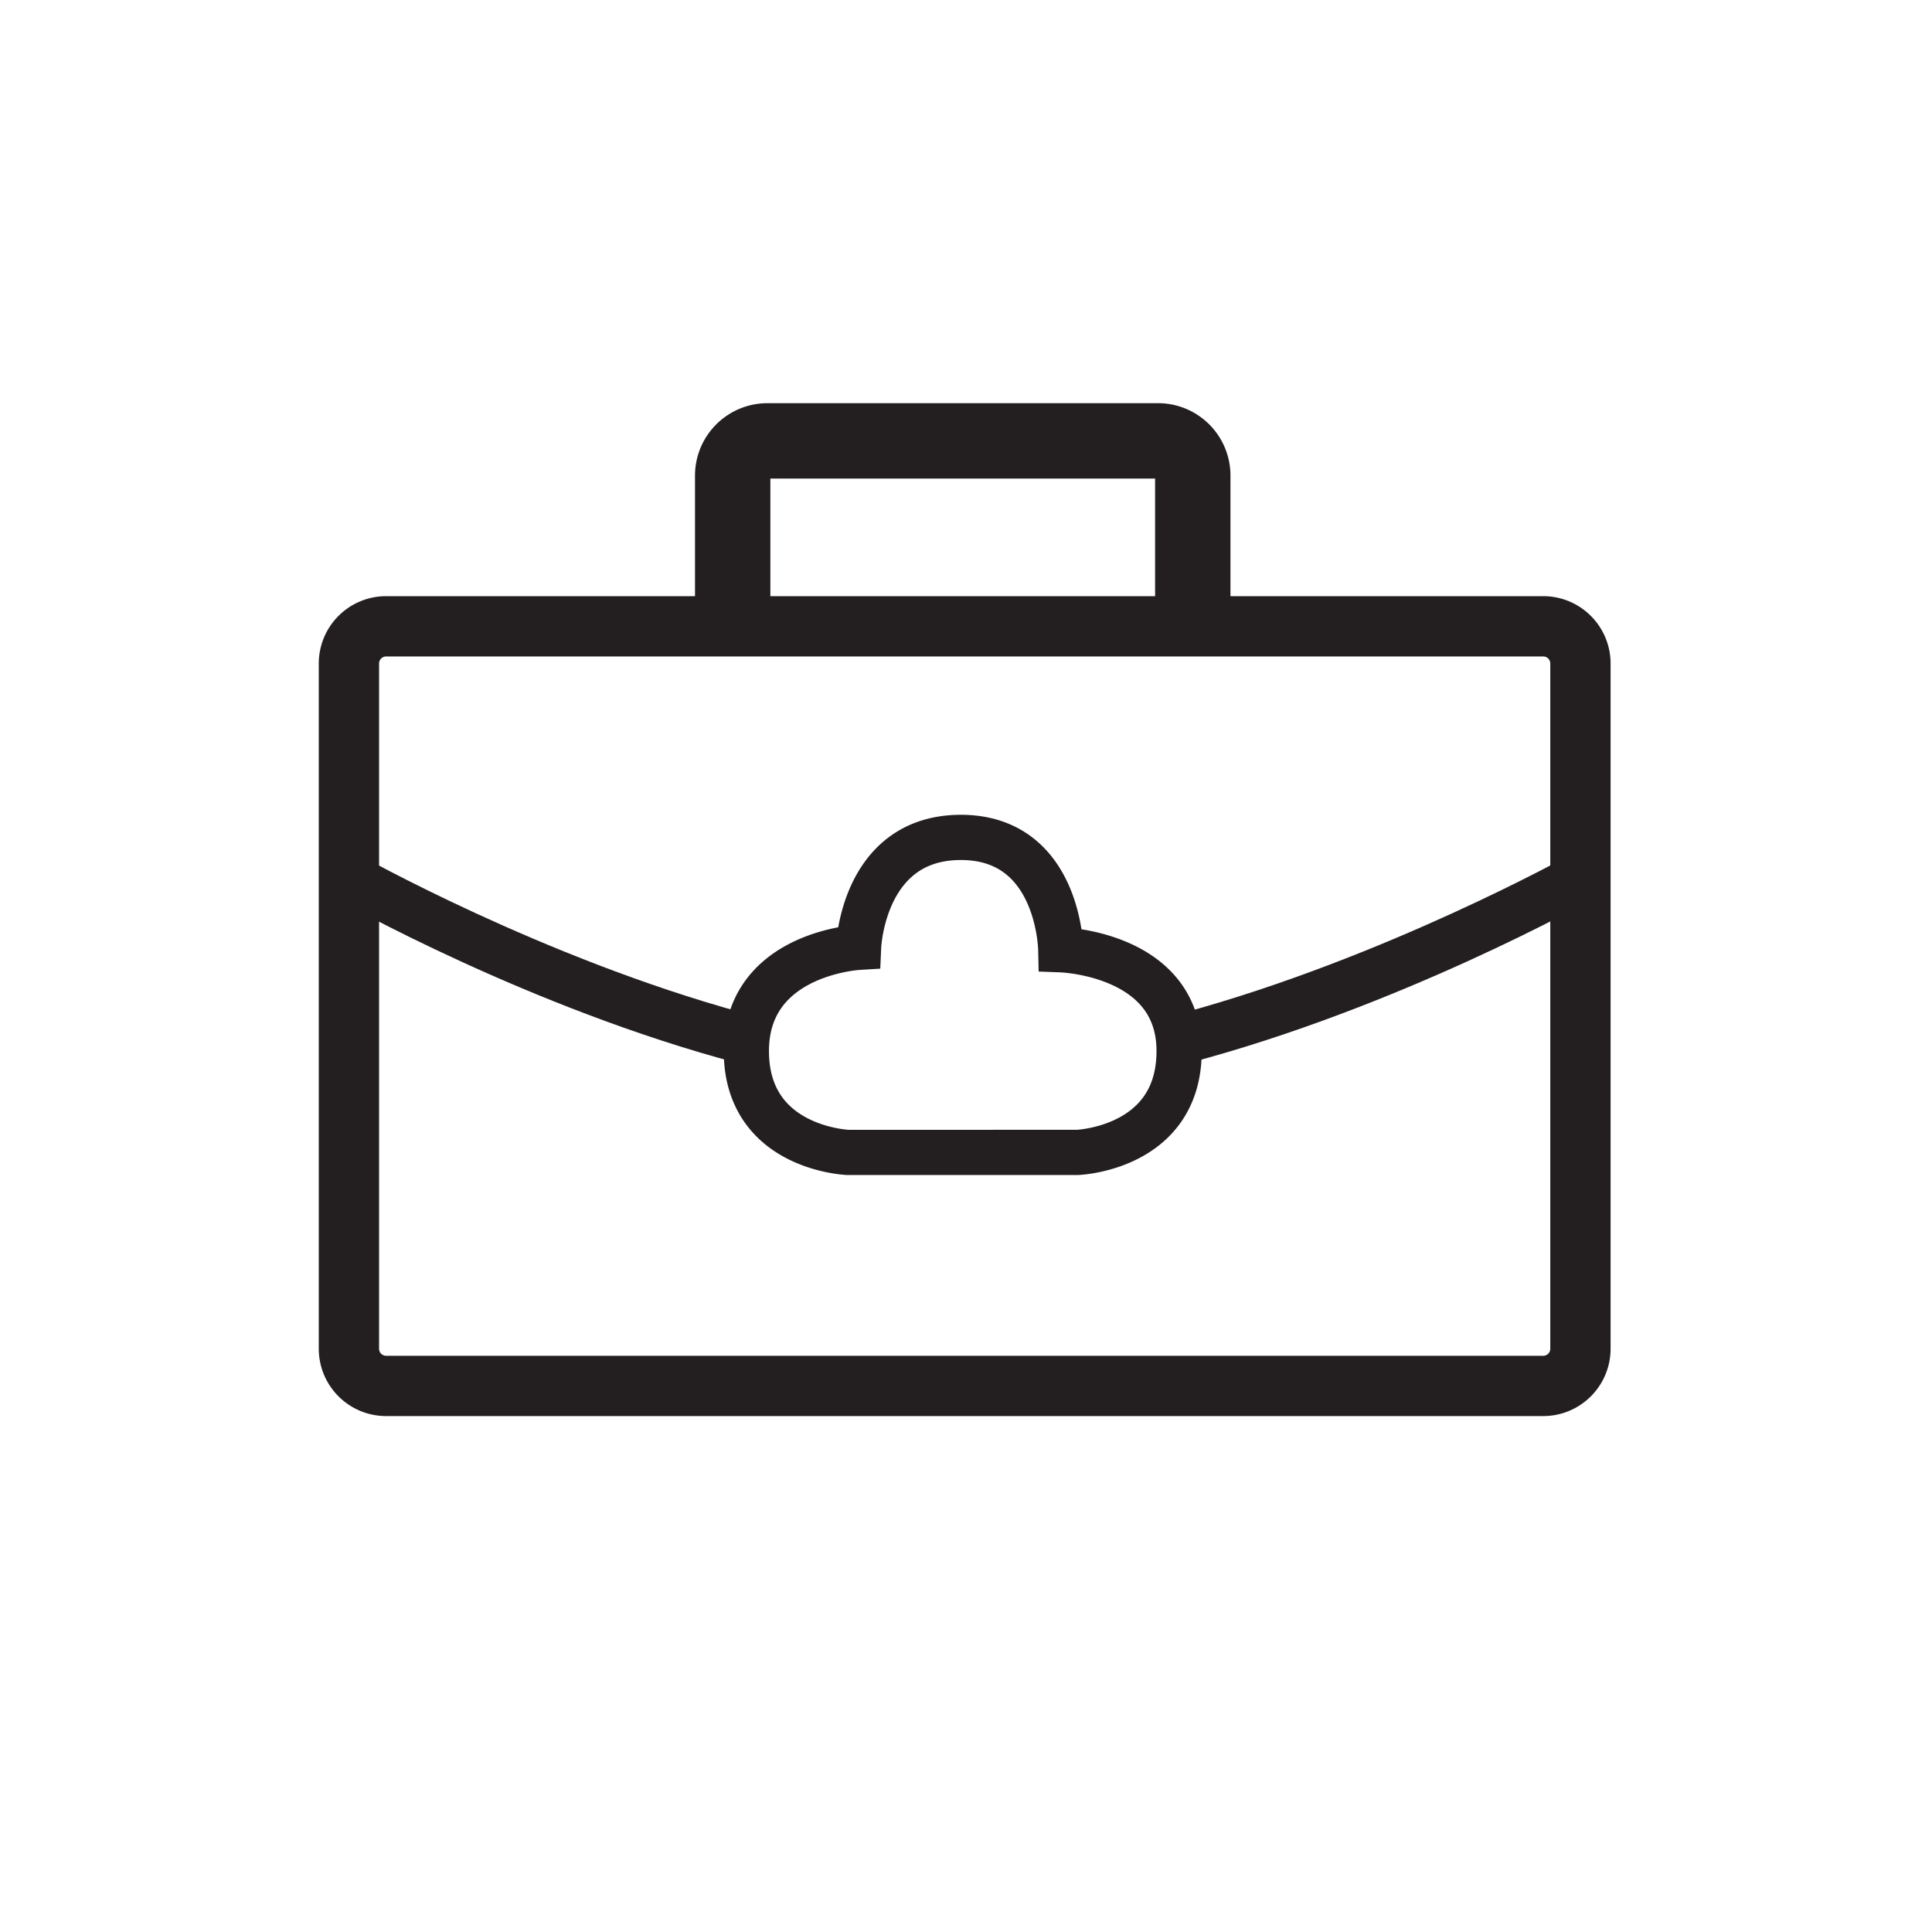 <?xml version="1.0" standalone="no"?>
<!DOCTYPE svg PUBLIC "-//W3C//DTD SVG 1.1//EN" "http://www.w3.org/Graphics/SVG/1.1/DTD/svg11.dtd">
<svg width="100%" height="100%" viewBox="0 0 534 534" version="1.1" xmlns="http://www.w3.org/2000/svg" xmlns:xlink="http://www.w3.org/1999/xlink" xml:space="preserve" style="fill-rule:evenodd;clip-rule:evenodd;stroke-linejoin:round;stroke-miterlimit:1.414;">
    <g id="Layer 1" transform="matrix(3.429,0,0,3.429,47.177,44.672)">
        <path d="M79.66,19.472L79.735,19.473L79.809,19.475L79.884,19.479L79.958,19.483L80.032,19.488L80.105,19.494L80.179,19.501L80.252,19.509L80.325,19.518L80.398,19.528L80.471,19.538L80.543,19.55L80.616,19.562L80.687,19.576L80.759,19.59L80.83,19.605L80.901,19.621L80.972,19.638L81.042,19.655L81.112,19.674L81.182,19.693L81.252,19.713L81.321,19.734L81.389,19.756L81.458,19.779L81.526,19.802L81.593,19.826L81.66,19.851L81.727,19.877L81.793,19.904L81.859,19.931L81.925,19.959L81.99,19.988L82.054,20.018L82.118,20.048L82.182,20.08L82.246,20.112L82.308,20.144L82.371,20.178L82.433,20.212L82.494,20.247L82.555,20.282L82.615,20.318L82.675,20.355L82.735,20.393L82.794,20.431L82.852,20.47L82.91,20.51L82.967,20.55L83.024,20.591L83.081,20.633L83.136,20.675L83.192,20.718L83.247,20.761L83.301,20.806L83.354,20.85L83.407,20.896L83.46,20.942L83.512,20.989L83.563,21.036L83.614,21.084L83.664,21.132L83.714,21.181L83.763,21.231L83.812,21.281L83.859,21.332L83.907,21.384L83.953,21.435L83.999,21.488L84.045,21.541L84.09,21.595L84.134,21.649L84.177,21.704L84.22,21.759L84.263,21.815L84.304,21.871L84.345,21.928L84.386,21.985L84.425,22.043L84.464,22.102L84.502,22.161L84.54,22.22L84.577,22.28L84.613,22.341L84.649,22.402L84.683,22.463L84.718,22.525L84.751,22.587L84.784,22.65L84.816,22.713L84.847,22.777L84.877,22.841L84.907,22.906L84.936,22.971L84.964,23.036L84.991,23.102L85.018,23.168L85.044,23.235L85.069,23.302L85.093,23.37L85.117,23.438L85.139,23.506L85.161,23.575L85.182,23.644L85.202,23.713L85.222,23.783L85.24,23.853L85.258,23.923L85.275,23.994L85.29,24.065L85.305,24.136L85.32,24.208L85.333,24.28L85.345,24.352L85.357,24.425L85.368,24.497L85.377,24.57L85.386,24.643L85.394,24.716L85.401,24.79L85.407,24.864L85.412,24.938L85.417,25.012L85.42,25.086L85.422,25.16L85.424,25.235L85.424,25.3L85.424,35.744L79.349,35.744L79.349,25.546L48.338,25.546L48.338,35.744L42.263,35.744L42.263,25.3L42.264,25.235L42.265,25.16L42.267,25.086L42.271,25.012L42.275,24.938L42.28,24.864L42.286,24.79L42.293,24.716L42.301,24.643L42.31,24.57L42.32,24.497L42.33,24.424L42.342,24.352L42.354,24.28L42.368,24.208L42.382,24.136L42.397,24.065L42.413,23.994L42.43,23.923L42.447,23.853L42.466,23.783L42.485,23.713L42.505,23.644L42.526,23.575L42.548,23.506L42.571,23.438L42.594,23.37L42.618,23.302L42.643,23.235L42.669,23.168L42.696,23.102L42.723,23.036L42.751,22.971L42.78,22.905L42.81,22.841L42.84,22.777L42.872,22.713L42.904,22.65L42.936,22.587L42.97,22.524L43.004,22.463L43.039,22.401L43.074,22.34L43.11,22.28L43.147,22.22L43.185,22.16L43.223,22.101L43.262,22.043L43.302,21.985L43.342,21.928L43.383,21.871L43.425,21.814L43.467,21.759L43.51,21.703L43.554,21.649L43.598,21.594L43.643,21.541L43.688,21.488L43.734,21.435L43.781,21.383L43.828,21.332L43.876,21.281L43.924,21.231L43.974,21.181L44.023,21.132L44.074,21.083L44.124,21.036L44.176,20.988L44.228,20.942L44.28,20.896L44.333,20.85L44.387,20.805L44.441,20.761L44.496,20.718L44.551,20.675L44.607,20.632L44.664,20.591L44.72,20.55L44.778,20.51L44.836,20.47L44.894,20.431L44.953,20.393L45.013,20.355L45.073,20.318L45.133,20.282L45.194,20.246L45.255,20.212L45.317,20.177L45.38,20.144L45.442,20.111L45.506,20.08L45.57,20.048L45.634,20.018L45.698,19.988L45.763,19.959L45.829,19.931L45.895,19.904L45.961,19.877L46.028,19.851L46.095,19.826L46.162,19.802L46.231,19.779L46.299,19.756L46.368,19.734L46.437,19.713L46.506,19.693L46.576,19.674L46.646,19.655L46.716,19.638L46.787,19.621L46.858,19.605L46.929,19.59L47.001,19.576L47.073,19.562L47.145,19.55L47.217,19.538L47.29,19.528L47.363,19.518L47.436,19.509L47.509,19.501L47.583,19.494L47.657,19.488L47.731,19.483L47.805,19.479L47.879,19.475L47.953,19.473L48.028,19.472L48.093,19.471L79.595,19.471L79.66,19.472Z" style="fill:rgb(35,31,32);"/>
        <path d="M63.804,52.65L63.913,52.651L64.021,52.654L64.128,52.657L64.234,52.661L64.34,52.667L64.446,52.673L64.551,52.68L64.655,52.688L64.759,52.697L64.861,52.708L64.964,52.719L65.066,52.73L65.167,52.743L65.268,52.757L65.368,52.772L65.467,52.787L65.566,52.804L65.664,52.821L65.762,52.84L65.858,52.859L65.955,52.879L66.051,52.9L66.146,52.922L66.24,52.944L66.334,52.968L66.427,52.992L66.52,53.018L66.611,53.044L66.703,53.071L66.793,53.099L66.883,53.128L66.973,53.157L67.061,53.187L67.149,53.218L67.236,53.25L67.323,53.283L67.409,53.317L67.494,53.351L67.579,53.386L67.663,53.422L67.746,53.458L67.829,53.496L67.91,53.534L67.992,53.572L68.072,53.612L68.152,53.652L68.231,53.693L68.309,53.734L68.387,53.776L68.464,53.819L68.54,53.863L68.616,53.907L68.69,53.952L68.765,53.997L68.838,54.043L68.911,54.089L68.982,54.137L69.054,54.184L69.124,54.233L69.194,54.282L69.263,54.331L69.331,54.381L69.399,54.431L69.466,54.482L69.532,54.534L69.597,54.585L69.662,54.638L69.726,54.691L69.79,54.744L69.852,54.798L69.914,54.852L69.975,54.906L70.036,54.961L70.096,55.017L70.155,55.072L70.213,55.128L70.271,55.185L70.328,55.242L70.384,55.299L70.44,55.356L70.495,55.414L70.549,55.472L70.602,55.53L70.655,55.589L70.708,55.648L70.759,55.707L70.81,55.767L70.86,55.826L70.91,55.886L70.959,55.946L71.007,56.007L71.055,56.067L71.102,56.128L71.148,56.189L71.194,56.25L71.239,56.312L71.284,56.373L71.328,56.435L71.371,56.496L71.414,56.558L71.456,56.62L71.498,56.682L71.539,56.745L71.579,56.807L71.619,56.87L71.658,56.932L71.697,56.995L71.735,57.057L71.772,57.12L71.809,57.183L71.846,57.246L71.882,57.308L71.917,57.371L71.952,57.434L71.986,57.497L72.02,57.56L72.053,57.623L72.086,57.686L72.119,57.749L72.15,57.812L72.182,57.875L72.212,57.937L72.243,58L72.273,58.063L72.302,58.126L72.331,58.188L72.359,58.251L72.387,58.313L72.415,58.376L72.442,58.438L72.468,58.5L72.494,58.562L72.52,58.624L72.545,58.686L72.57,58.748L72.595,58.81L72.619,58.871L72.642,58.933L72.665,58.994L72.688,59.055L72.711,59.116L72.733,59.177L72.754,59.237L72.775,59.298L72.796,59.358L72.817,59.418L72.837,59.478L72.856,59.537L72.876,59.597L72.894,59.656L72.913,59.715L72.931,59.774L72.949,59.832L72.967,59.891L72.984,59.949L73.001,60.007L73.018,60.066L73.049,60.178L73.08,60.292L73.109,60.404L73.137,60.515L73.164,60.624L73.19,60.733L73.215,60.84L73.239,60.946L73.261,61.05L73.282,61.153L73.303,61.254L73.322,61.354L73.34,61.452L73.358,61.548L73.374,61.643L73.39,61.736L73.405,61.827L73.412,61.876L73.443,61.881L73.536,61.896L73.631,61.912L73.728,61.929L73.826,61.947L73.927,61.966L74.029,61.986L74.132,62.007L74.238,62.028L74.345,62.051L74.453,62.075L74.563,62.1L74.674,62.126L74.787,62.153L74.901,62.182L75.016,62.211L75.133,62.242L75.251,62.274L75.368,62.307L75.429,62.325L75.489,62.342L75.55,62.36L75.61,62.378L75.671,62.397L75.732,62.416L75.793,62.435L75.855,62.455L75.917,62.475L75.979,62.495L76.041,62.516L76.103,62.537L76.166,62.558L76.229,62.58L76.291,62.602L76.355,62.625L76.418,62.648L76.481,62.671L76.545,62.695L76.609,62.719L76.672,62.744L76.736,62.769L76.8,62.794L76.865,62.82L76.929,62.846L76.994,62.873L77.058,62.9L77.123,62.928L77.188,62.956L77.253,62.984L77.317,63.013L77.382,63.042L77.448,63.072L77.513,63.103L77.578,63.133L77.643,63.165L77.708,63.196L77.774,63.229L77.839,63.261L77.904,63.294L77.969,63.328L78.035,63.362L78.1,63.397L78.165,63.432L78.231,63.468L78.296,63.504L78.361,63.541L78.426,63.579L78.491,63.616L78.556,63.655L78.621,63.694L78.686,63.733L78.751,63.773L78.816,63.814L78.88,63.855L78.945,63.897L79.009,63.94L79.074,63.983L79.138,64.026L79.202,64.07L79.266,64.115L79.329,64.16L79.393,64.206L79.456,64.253L79.519,64.3L79.582,64.348L79.645,64.396L79.708,64.445L79.77,64.495L79.832,64.546L79.894,64.596L79.955,64.648L80.017,64.701L80.078,64.754L80.139,64.807L80.199,64.862L80.259,64.916L80.319,64.972L80.379,65.029L80.438,65.086L80.497,65.143L80.555,65.202L80.614,65.261L80.671,65.321L80.729,65.381L80.786,65.443L80.842,65.505L80.898,65.567L80.954,65.631L81.009,65.695L81.064,65.76L81.118,65.825L81.172,65.891L81.226,65.958L81.278,66.026L81.331,66.094L81.382,66.164L81.434,66.234L81.484,66.304L81.534,66.375L81.584,66.448L81.633,66.52L81.681,66.594L81.729,66.668L81.776,66.743L81.822,66.819L81.868,66.895L81.913,66.973L81.958,67.051L82.002,67.129L82.045,67.209L82.087,67.289L82.129,67.369L82.169,67.451L82.21,67.533L82.249,67.616L82.288,67.7L82.325,67.784L82.362,67.869L82.399,67.955L82.434,68.041L82.469,68.128L82.503,68.216L82.536,68.304L82.568,68.393L82.599,68.483L82.629,68.574L82.659,68.665L82.688,68.757L82.715,68.849L82.742,68.942L82.768,69.036L82.793,69.13L82.817,69.225L82.841,69.321L82.863,69.417L82.884,69.514L82.905,69.612L82.924,69.71L82.943,69.808L82.96,69.908L82.977,70.008L82.992,70.108L83.007,70.21L83.021,70.311L83.033,70.414L83.045,70.517L83.056,70.62L83.065,70.724L83.074,70.829L83.082,70.934L83.088,71.04L83.094,71.147L83.099,71.254L83.102,71.361L83.105,71.47L83.106,71.578L83.107,71.687L83.107,71.795L83.105,71.901L83.103,72.007L83.1,72.112L83.096,72.217L83.091,72.321L83.086,72.424L83.079,72.527L83.072,72.629L83.064,72.731L83.055,72.832L83.045,72.932L83.034,73.032L83.023,73.132L83.011,73.23L82.998,73.328L82.984,73.426L82.969,73.523L82.953,73.619L82.937,73.715L82.92,73.81L82.902,73.905L82.883,73.999L82.864,74.092L82.843,74.185L82.822,74.277L82.8,74.369L82.778,74.46L82.755,74.55L82.73,74.64L82.706,74.729L82.68,74.818L82.654,74.906L82.627,74.993L82.599,75.08L82.57,75.166L82.541,75.251L82.511,75.336L82.48,75.42L82.449,75.504L82.417,75.587L82.384,75.669L82.351,75.75L82.317,75.831L82.282,75.912L82.247,75.992L82.211,76.071L82.175,76.149L82.137,76.227L82.099,76.304L82.061,76.38L82.022,76.456L81.982,76.531L81.942,76.606L81.901,76.68L81.86,76.753L81.818,76.825L81.776,76.897L81.733,76.968L81.689,77.039L81.645,77.109L81.601,77.178L81.556,77.246L81.51,77.314L81.464,77.381L81.418,77.448L81.371,77.514L81.324,77.579L81.276,77.643L81.228,77.707L81.179,77.77L81.13,77.833L81.08,77.895L81.031,77.956L80.98,78.016L80.93,78.076L80.879,78.135L80.828,78.194L80.776,78.252L80.724,78.309L80.672,78.366L80.619,78.422L80.566,78.477L80.513,78.531L80.46,78.585L80.406,78.639L80.352,78.692L80.297,78.744L80.243,78.795L80.188,78.846L80.133,78.896L80.078,78.946L80.023,78.995L79.967,79.043L79.911,79.091L79.855,79.138L79.799,79.185L79.743,79.231L79.686,79.276L79.63,79.321L79.573,79.365L79.516,79.409L79.459,79.452L79.402,79.494L79.344,79.536L79.287,79.577L79.229,79.618L79.172,79.659L79.114,79.698L79.057,79.737L78.999,79.776L78.941,79.814L78.883,79.851L78.825,79.888L78.767,79.925L78.709,79.961L78.651,79.996L78.593,80.031L78.535,80.065L78.477,80.099L78.419,80.133L78.361,80.165L78.303,80.198L78.245,80.23L78.188,80.261L78.13,80.292L78.072,80.323L78.014,80.353L77.957,80.382L77.899,80.411L77.841,80.44L77.784,80.468L77.726,80.496L77.669,80.523L77.612,80.55L77.555,80.576L77.498,80.602L77.441,80.628L77.385,80.653L77.328,80.677L77.272,80.702L77.215,80.725L77.159,80.749L77.103,80.772L77.047,80.795L76.992,80.817L76.936,80.839L76.881,80.86L76.825,80.881L76.77,80.902L76.716,80.923L76.661,80.943L76.607,80.962L76.553,80.982L76.499,81L76.443,81.02L76.338,81.055L76.233,81.09L76.128,81.123L76.024,81.155L75.921,81.186L75.82,81.216L75.72,81.244L75.62,81.271L75.523,81.297L75.426,81.322L75.331,81.346L75.237,81.369L75.145,81.39L75.054,81.411L74.965,81.431L74.877,81.449L74.791,81.467L74.706,81.484L74.623,81.5L74.542,81.515L74.463,81.529L74.386,81.542L74.31,81.555L74.236,81.567L74.165,81.578L74.095,81.588L74.027,81.598L73.962,81.607L73.898,81.615L73.837,81.623L73.778,81.63L73.721,81.637L73.667,81.643L73.613,81.649L73.518,81.658L73.431,81.666L73.355,81.672L73.289,81.677L73.234,81.68L73.189,81.683L73.115,81.686L54.573,81.687L54.5,81.684L54.455,81.681L54.4,81.678L54.334,81.673L54.257,81.667L54.17,81.659L54.076,81.65L54.022,81.644L53.967,81.638L53.91,81.632L53.851,81.624L53.79,81.617L53.727,81.608L53.661,81.599L53.593,81.59L53.524,81.579L53.452,81.568L53.378,81.556L53.303,81.544L53.225,81.53L53.146,81.516L53.065,81.501L52.982,81.485L52.898,81.468L52.812,81.451L52.724,81.432L52.634,81.413L52.543,81.392L52.451,81.37L52.357,81.348L52.262,81.324L52.166,81.299L52.068,81.273L51.969,81.246L51.868,81.218L51.767,81.188L51.664,81.157L51.56,81.125L51.456,81.092L51.35,81.057L51.245,81.022L51.189,81.002L51.135,80.984L51.081,80.964L51.027,80.945L50.972,80.925L50.918,80.904L50.863,80.884L50.807,80.862L50.752,80.841L50.697,80.819L50.641,80.797L50.585,80.774L50.529,80.751L50.473,80.728L50.416,80.704L50.36,80.68L50.303,80.655L50.247,80.63L50.19,80.604L50.133,80.578L50.076,80.552L50.019,80.525L49.961,80.498L49.904,80.47L49.846,80.442L49.789,80.413L49.731,80.384L49.674,80.355L49.616,80.325L49.558,80.294L49.5,80.263L49.442,80.232L49.384,80.2L49.326,80.168L49.268,80.135L49.21,80.102L49.152,80.068L49.094,80.033L49.036,79.998L48.978,79.963L48.92,79.927L48.862,79.891L48.805,79.854L48.747,79.816L48.689,79.778L48.631,79.74L48.573,79.701L48.516,79.661L48.458,79.621L48.401,79.58L48.343,79.539L48.286,79.497L48.229,79.454L48.172,79.411L48.115,79.368L48.058,79.323L48.001,79.279L47.945,79.233L47.888,79.187L47.832,79.141L47.776,79.093L47.72,79.046L47.665,78.997L47.609,78.948L47.554,78.899L47.499,78.849L47.444,78.798L47.39,78.746L47.336,78.694L47.282,78.641L47.228,78.588L47.174,78.534L47.121,78.479L47.068,78.424L47.016,78.368L46.963,78.311L46.911,78.254L46.86,78.196L46.808,78.138L46.757,78.078L46.707,78.019L46.657,77.958L46.607,77.897L46.557,77.835L46.508,77.773L46.46,77.709L46.411,77.646L46.364,77.581L46.316,77.516L46.269,77.45L46.223,77.383L46.177,77.316L46.131,77.248L46.086,77.18L46.042,77.111L45.998,77.041L45.954,76.97L45.911,76.899L45.869,76.827L45.827,76.755L45.786,76.682L45.745,76.608L45.705,76.533L45.665,76.458L45.626,76.382L45.588,76.306L45.55,76.229L45.513,76.151L45.476,76.073L45.44,75.994L45.405,75.914L45.37,75.833L45.336,75.752L45.303,75.671L45.27,75.588L45.238,75.506L45.207,75.422L45.176,75.338L45.146,75.253L45.117,75.168L45.088,75.081L45.061,74.995L45.033,74.907L45.007,74.82L44.981,74.731L44.957,74.642L44.932,74.552L44.909,74.462L44.887,74.371L44.865,74.279L44.844,74.187L44.823,74.094L44.804,74.001L44.785,73.907L44.767,73.812L44.75,73.717L44.734,73.621L44.718,73.524L44.703,73.427L44.689,73.33L44.676,73.232L44.664,73.133L44.653,73.034L44.642,72.934L44.632,72.833L44.623,72.732L44.615,72.63L44.608,72.528L44.601,72.425L44.596,72.322L44.591,72.218L44.587,72.113L44.584,72.008L44.582,71.902L44.58,71.796L44.58,71.688L44.581,71.58L44.582,71.472L44.584,71.365L44.588,71.258L44.592,71.152L44.597,71.046L44.604,70.941L44.611,70.837L44.619,70.733L44.628,70.63L44.638,70.527L44.649,70.425L44.661,70.323L44.674,70.222L44.688,70.122L44.702,70.022L44.718,69.922L44.734,69.824L44.752,69.726L44.77,69.628L44.789,69.531L44.809,69.435L44.83,69.339L44.852,69.244L44.874,69.15L44.898,69.056L44.922,68.963L44.947,68.87L44.973,68.778L45,68.687L45.028,68.596L45.056,68.506L45.086,68.417L45.116,68.328L45.147,68.24L45.179,68.152L45.211,68.065L45.244,67.979L45.278,67.894L45.313,67.809L45.349,67.725L45.385,67.641L45.422,67.558L45.459,67.476L45.498,67.395L45.537,67.314L45.577,67.233L45.617,67.154L45.658,67.075L45.7,66.997L45.742,66.92L45.785,66.843L45.829,66.767L45.873,66.691L45.918,66.617L45.964,66.543L46.01,66.469L46.056,66.397L46.104,66.325L46.151,66.254L46.2,66.183L46.248,66.113L46.298,66.044L46.348,65.976L46.398,65.908L46.449,65.841L46.5,65.775L46.552,65.709L46.604,65.644L46.657,65.58L46.71,65.516L46.763,65.453L46.817,65.391L46.871,65.329L46.926,65.268L46.981,65.208L47.036,65.149L47.092,65.09L47.148,65.031L47.205,64.974L47.261,64.917L47.318,64.861L47.376,64.805L47.433,64.75L47.491,64.696L47.55,64.642L47.608,64.589L47.667,64.537L47.726,64.485L47.785,64.434L47.845,64.384L47.904,64.334L47.964,64.285L48.024,64.236L48.084,64.188L48.145,64.14L48.206,64.094L48.266,64.047L48.327,64.002L48.388,63.957L48.449,63.912L48.511,63.868L48.572,63.825L48.634,63.782L48.696,63.74L48.757,63.698L48.819,63.657L48.881,63.617L48.943,63.577L49.005,63.537L49.067,63.499L49.13,63.46L49.192,63.422L49.254,63.385L49.317,63.348L49.379,63.312L49.441,63.276L49.504,63.241L49.566,63.206L49.628,63.172L49.691,63.138L49.753,63.105L49.815,63.072L49.877,63.04L49.94,63.008L50.002,62.976L50.064,62.945L50.126,62.915L50.188,62.885L50.25,62.855L50.312,62.826L50.373,62.797L50.435,62.769L50.497,62.741L50.558,62.714L50.619,62.687L50.681,62.661L50.742,62.634L50.803,62.609L50.863,62.583L50.924,62.559L50.985,62.534L51.045,62.51L51.105,62.486L51.165,62.463L51.225,62.44L51.285,62.418L51.344,62.395L51.403,62.374L51.462,62.352L51.521,62.331L51.58,62.311L51.638,62.29L51.696,62.27L51.754,62.251L51.814,62.231L51.927,62.194L52.041,62.158L52.153,62.123L52.265,62.089L52.375,62.057L52.484,62.026L52.592,61.996L52.699,61.968L52.804,61.94L52.908,61.914L53.01,61.889L53.111,61.865L53.21,61.842L53.308,61.82L53.404,61.799L53.498,61.778L53.591,61.759L53.682,61.741L53.771,61.724L53.809,61.717L53.811,61.707L53.827,61.619L53.843,61.529L53.861,61.438L53.879,61.345L53.899,61.25L53.92,61.154L53.941,61.056L53.964,60.957L53.987,60.856L54.012,60.753L54.038,60.649L54.065,60.544L54.093,60.438L54.123,60.33L54.153,60.221L54.185,60.111L54.218,60L54.252,59.89L54.271,59.832L54.289,59.775L54.307,59.718L54.326,59.661L54.345,59.603L54.365,59.546L54.385,59.488L54.405,59.43L54.425,59.371L54.446,59.313L54.468,59.254L54.489,59.195L54.512,59.136L54.534,59.077L54.557,59.018L54.58,58.958L54.604,58.898L54.628,58.838L54.653,58.778L54.678,58.718L54.703,58.658L54.729,58.598L54.755,58.537L54.782,58.476L54.809,58.416L54.836,58.355L54.864,58.294L54.893,58.233L54.921,58.171L54.951,58.11L54.981,58.049L55.011,57.988L55.042,57.926L55.073,57.865L55.104,57.803L55.137,57.742L55.169,57.68L55.202,57.619L55.236,57.557L55.27,57.496L55.305,57.434L55.34,57.372L55.376,57.311L55.412,57.249L55.449,57.188L55.486,57.126L55.524,57.065L55.562,57.003L55.601,56.942L55.64,56.881L55.68,56.819L55.721,56.758L55.762,56.697L55.804,56.636L55.846,56.575L55.889,56.515L55.932,56.454L55.976,56.394L56.021,56.333L56.066,56.273L56.112,56.213L56.158,56.153L56.205,56.094L56.253,56.034L56.301,55.975L56.35,55.916L56.4,55.857L56.45,55.798L56.5,55.74L56.552,55.681L56.604,55.623L56.657,55.566L56.71,55.508L56.764,55.451L56.819,55.394L56.874,55.338L56.93,55.281L56.986,55.225L57.044,55.17L57.102,55.114L57.16,55.059L57.22,55.005L57.28,54.95L57.34,54.897L57.402,54.843L57.464,54.79L57.527,54.737L57.59,54.685L57.654,54.633L57.719,54.582L57.784,54.531L57.851,54.48L57.918,54.43L57.985,54.381L58.054,54.332L58.122,54.283L58.192,54.235L58.263,54.188L58.334,54.141L58.405,54.095L58.478,54.049L58.551,54.004L58.625,53.959L58.7,53.915L58.775,53.871L58.851,53.828L58.927,53.786L59.005,53.745L59.083,53.704L59.162,53.663L59.241,53.624L59.321,53.585L59.402,53.546L59.483,53.509L59.565,53.472L59.648,53.436L59.731,53.4L59.816,53.365L59.9,53.331L59.986,53.298L60.072,53.266L60.159,53.234L60.246,53.203L60.334,53.173L60.423,53.143L60.512,53.114L60.602,53.087L60.693,53.059L60.784,53.033L60.876,53.008L60.968,52.983L61.062,52.959L61.155,52.936L61.25,52.914L61.345,52.893L61.44,52.873L61.537,52.853L61.633,52.834L61.731,52.817L61.829,52.8L61.928,52.784L62.027,52.768L62.127,52.754L62.227,52.741L62.328,52.728L62.43,52.717L62.532,52.706L62.635,52.696L62.738,52.687L62.842,52.679L62.947,52.672L63.052,52.666L63.158,52.661L63.264,52.657L63.371,52.654L63.479,52.651L63.587,52.65L63.696,52.649L63.804,52.65ZM63.619,56.295L63.543,56.296L63.467,56.297L63.393,56.3L63.319,56.302L63.247,56.306L63.175,56.31L63.103,56.315L63.033,56.32L62.963,56.326L62.894,56.333L62.826,56.34L62.758,56.348L62.692,56.356L62.626,56.365L62.56,56.374L62.496,56.384L62.432,56.394L62.369,56.405L62.306,56.417L62.244,56.429L62.183,56.441L62.123,56.454L62.063,56.467L62.004,56.481L61.946,56.495L61.888,56.51L61.831,56.525L61.774,56.541L61.718,56.557L61.663,56.574L61.608,56.591L61.554,56.608L61.5,56.626L61.447,56.644L61.395,56.663L61.343,56.682L61.292,56.701L61.241,56.721L61.19,56.741L61.141,56.762L61.092,56.783L61.043,56.804L60.995,56.825L60.947,56.848L60.9,56.87L60.853,56.893L60.807,56.916L60.761,56.939L60.716,56.963L60.671,56.987L60.626,57.012L60.582,57.037L60.538,57.062L60.495,57.087L60.453,57.113L60.41,57.139L60.368,57.166L60.327,57.193L60.286,57.22L60.245,57.247L60.204,57.275L60.164,57.303L60.125,57.332L60.086,57.36L60.047,57.39L60.008,57.419L59.97,57.449L59.932,57.479L59.894,57.509L59.857,57.54L59.82,57.571L59.784,57.602L59.748,57.633L59.712,57.665L59.676,57.697L59.641,57.73L59.606,57.762L59.572,57.795L59.537,57.829L59.504,57.862L59.47,57.896L59.437,57.93L59.404,57.965L59.371,57.999L59.338,58.034L59.306,58.069L59.274,58.105L59.243,58.141L59.212,58.177L59.181,58.213L59.15,58.249L59.12,58.286L59.09,58.323L59.06,58.36L59.03,58.398L59.001,58.435L58.972,58.473L58.944,58.511L58.915,58.55L58.887,58.588L58.859,58.627L58.832,58.666L58.805,58.705L58.778,58.745L58.751,58.784L58.725,58.824L58.698,58.864L58.673,58.904L58.647,58.945L58.622,58.985L58.597,59.026L58.572,59.067L58.547,59.107L58.523,59.149L58.499,59.19L58.476,59.231L58.452,59.273L58.429,59.314L58.406,59.356L58.384,59.398L58.362,59.44L58.34,59.482L58.318,59.525L58.296,59.567L58.275,59.609L58.254,59.652L58.233,59.694L58.213,59.737L58.193,59.78L58.173,59.822L58.153,59.865L58.134,59.908L58.115,59.951L58.096,59.994L58.077,60.037L58.059,60.08L58.041,60.123L58.023,60.166L58.006,60.209L57.988,60.252L57.971,60.295L57.955,60.337L57.938,60.38L57.922,60.423L57.906,60.466L57.89,60.509L57.874,60.552L57.859,60.594L57.844,60.637L57.829,60.679L57.815,60.722L57.8,60.764L57.786,60.807L57.772,60.849L57.759,60.891L57.745,60.933L57.733,60.973L57.706,61.058L57.682,61.141L57.658,61.223L57.635,61.304L57.613,61.385L57.592,61.465L57.571,61.544L57.552,61.622L57.533,61.7L57.515,61.776L57.498,61.851L57.482,61.925L57.466,61.998L57.452,62.07L57.437,62.141L57.424,62.21L57.411,62.278L57.399,62.344L57.388,62.409L57.377,62.472L57.367,62.534L57.358,62.594L57.349,62.652L57.341,62.709L57.333,62.764L57.326,62.817L57.319,62.868L57.313,62.917L57.308,62.964L57.303,63.009L57.298,63.051L57.294,63.092L57.29,63.128L57.283,63.2L57.278,63.26L57.274,63.311L57.272,63.35L57.27,63.379L57.269,63.395L57.197,65.052L55.54,65.153L55.523,65.154L55.493,65.156L55.452,65.16L55.4,65.165L55.338,65.171L55.263,65.179L55.226,65.184L55.184,65.189L55.14,65.194L55.093,65.2L55.045,65.207L54.994,65.214L54.942,65.221L54.887,65.23L54.831,65.238L54.773,65.248L54.712,65.258L54.651,65.268L54.587,65.279L54.522,65.291L54.455,65.304L54.387,65.317L54.317,65.331L54.246,65.346L54.173,65.361L54.099,65.378L54.024,65.394L53.948,65.412L53.87,65.431L53.792,65.45L53.712,65.47L53.631,65.491L53.55,65.513L53.468,65.536L53.384,65.56L53.3,65.584L53.216,65.61L53.131,65.636L53.045,65.663L52.957,65.692L52.915,65.706L52.872,65.721L52.828,65.736L52.784,65.751L52.74,65.766L52.697,65.782L52.653,65.798L52.609,65.814L52.565,65.83L52.52,65.847L52.476,65.864L52.432,65.881L52.388,65.898L52.343,65.916L52.299,65.934L52.255,65.952L52.21,65.971L52.166,65.989L52.122,66.008L52.077,66.028L52.033,66.047L51.989,66.067L51.945,66.087L51.9,66.107L51.856,66.128L51.812,66.148L51.768,66.169L51.724,66.191L51.68,66.212L51.636,66.234L51.592,66.256L51.549,66.279L51.505,66.301L51.462,66.324L51.418,66.348L51.375,66.371L51.332,66.395L51.289,66.419L51.246,66.443L51.203,66.468L51.16,66.492L51.118,66.517L51.075,66.543L51.033,66.569L50.991,66.594L50.949,66.621L50.908,66.647L50.866,66.674L50.825,66.701L50.784,66.728L50.743,66.756L50.702,66.784L50.661,66.812L50.621,66.84L50.581,66.869L50.541,66.898L50.502,66.927L50.462,66.957L50.423,66.987L50.384,67.017L50.345,67.047L50.307,67.078L50.268,67.109L50.23,67.14L50.193,67.171L50.155,67.203L50.118,67.235L50.081,67.268L50.045,67.3L50.008,67.333L49.972,67.366L49.936,67.4L49.901,67.434L49.866,67.468L49.831,67.502L49.796,67.537L49.762,67.572L49.728,67.607L49.694,67.643L49.661,67.679L49.627,67.715L49.595,67.752L49.562,67.789L49.53,67.826L49.498,67.863L49.466,67.901L49.435,67.939L49.404,67.978L49.374,68.017L49.344,68.056L49.314,68.095L49.284,68.135L49.255,68.175L49.226,68.216L49.197,68.257L49.169,68.298L49.141,68.34L49.114,68.382L49.086,68.424L49.059,68.467L49.033,68.51L49.007,68.553L48.981,68.597L48.956,68.642L48.93,68.686L48.906,68.731L48.881,68.777L48.857,68.823L48.834,68.87L48.81,68.916L48.788,68.964L48.765,69.012L48.743,69.06L48.721,69.109L48.7,69.158L48.679,69.208L48.658,69.258L48.638,69.309L48.618,69.36L48.599,69.412L48.58,69.464L48.562,69.517L48.543,69.57L48.526,69.624L48.509,69.678L48.492,69.733L48.475,69.789L48.459,69.845L48.444,69.902L48.429,69.959L48.415,70.017L48.4,70.076L48.387,70.135L48.374,70.195L48.361,70.256L48.349,70.317L48.338,70.379L48.326,70.441L48.316,70.505L48.306,70.568L48.296,70.633L48.288,70.698L48.279,70.764L48.271,70.831L48.264,70.898L48.257,70.966L48.251,71.035L48.246,71.105L48.241,71.175L48.237,71.246L48.233,71.318L48.23,71.391L48.228,71.464L48.226,71.538L48.225,71.613L48.225,71.689L48.225,71.766L48.226,71.842L48.228,71.918L48.23,71.993L48.233,72.067L48.236,72.14L48.24,72.213L48.244,72.284L48.249,72.355L48.255,72.426L48.261,72.495L48.268,72.564L48.275,72.632L48.283,72.699L48.291,72.765L48.3,72.831L48.309,72.896L48.319,72.961L48.329,73.024L48.34,73.087L48.351,73.149L48.363,73.211L48.375,73.272L48.388,73.332L48.401,73.391L48.414,73.45L48.428,73.509L48.442,73.566L48.457,73.623L48.472,73.679L48.488,73.735L48.504,73.79L48.52,73.845L48.537,73.899L48.554,73.952L48.571,74.004L48.589,74.057L48.607,74.108L48.626,74.159L48.645,74.21L48.664,74.259L48.684,74.309L48.703,74.358L48.724,74.406L48.744,74.454L48.765,74.501L48.787,74.548L48.808,74.594L48.83,74.64L48.852,74.685L48.875,74.73L48.898,74.774L48.921,74.818L48.944,74.861L48.968,74.904L48.992,74.947L49.016,74.989L49.041,75.031L49.066,75.072L49.091,75.113L49.116,75.153L49.142,75.193L49.168,75.233L49.194,75.272L49.221,75.311L49.248,75.349L49.275,75.387L49.302,75.425L49.33,75.462L49.358,75.499L49.386,75.536L49.414,75.572L49.443,75.608L49.472,75.643L49.501,75.679L49.531,75.713L49.56,75.748L49.59,75.782L49.621,75.816L49.651,75.849L49.682,75.883L49.713,75.916L49.744,75.948L49.775,75.98L49.807,76.012L49.839,76.044L49.871,76.075L49.903,76.106L49.936,76.137L49.968,76.167L50.001,76.197L50.034,76.227L50.068,76.257L50.102,76.286L50.135,76.315L50.169,76.344L50.204,76.372L50.238,76.4L50.273,76.428L50.307,76.455L50.342,76.483L50.378,76.51L50.413,76.536L50.448,76.563L50.484,76.589L50.52,76.615L50.556,76.64L50.592,76.665L50.629,76.69L50.665,76.715L50.702,76.74L50.739,76.764L50.776,76.788L50.813,76.811L50.85,76.835L50.887,76.858L50.925,76.881L50.962,76.903L51,76.926L51.038,76.948L51.076,76.97L51.114,76.991L51.152,77.012L51.19,77.033L51.228,77.054L51.266,77.075L51.305,77.095L51.343,77.115L51.382,77.135L51.42,77.154L51.459,77.173L51.498,77.192L51.537,77.211L51.575,77.229L51.614,77.248L51.653,77.265L51.692,77.283L51.731,77.301L51.77,77.318L51.808,77.335L51.847,77.351L51.886,77.368L51.925,77.384L51.964,77.4L52.003,77.416L52.041,77.431L52.08,77.447L52.119,77.462L52.157,77.476L52.196,77.491L52.234,77.505L52.273,77.519L52.311,77.533L52.349,77.547L52.387,77.56L52.424,77.573L52.501,77.599L52.577,77.624L52.652,77.647L52.726,77.67L52.8,77.693L52.873,77.714L52.945,77.734L53.017,77.754L53.088,77.773L53.158,77.791L53.227,77.808L53.295,77.824L53.362,77.84L53.428,77.855L53.493,77.869L53.557,77.883L53.619,77.896L53.681,77.908L53.741,77.919L53.799,77.93L53.856,77.94L53.912,77.95L53.967,77.959L54.019,77.968L54.07,77.976L54.12,77.983L54.168,77.99L54.214,77.996L54.258,78.002L54.3,78.007L54.34,78.012L54.379,78.017L54.415,78.021L54.448,78.024L54.512,78.03L54.566,78.035L54.61,78.039L54.645,78.041L54.661,78.042L73.026,78.041L73.043,78.04L73.077,78.038L73.122,78.034L73.175,78.029L73.24,78.023L73.272,78.02L73.308,78.016L73.347,78.011L73.387,78.006L73.43,78.001L73.474,77.995L73.52,77.989L73.568,77.982L73.617,77.974L73.668,77.966L73.721,77.958L73.775,77.949L73.831,77.939L73.888,77.929L73.947,77.918L74.007,77.907L74.068,77.894L74.131,77.881L74.194,77.868L74.259,77.854L74.325,77.839L74.392,77.823L74.461,77.806L74.53,77.789L74.6,77.771L74.67,77.752L74.742,77.733L74.814,77.712L74.888,77.691L74.961,77.669L75.036,77.646L75.11,77.622L75.186,77.597L75.264,77.571L75.3,77.558L75.338,77.545L75.376,77.531L75.415,77.518L75.453,77.503L75.491,77.489L75.53,77.475L75.569,77.46L75.607,77.445L75.646,77.43L75.685,77.414L75.724,77.398L75.762,77.382L75.801,77.366L75.84,77.35L75.879,77.333L75.918,77.316L75.957,77.299L75.995,77.281L76.034,77.264L76.073,77.246L76.112,77.227L76.151,77.209L76.189,77.19L76.228,77.171L76.267,77.152L76.305,77.133L76.344,77.113L76.382,77.093L76.421,77.073L76.459,77.052L76.497,77.031L76.536,77.01L76.574,76.989L76.612,76.968L76.649,76.946L76.687,76.924L76.725,76.901L76.763,76.879L76.8,76.856L76.837,76.833L76.875,76.809L76.912,76.786L76.949,76.762L76.985,76.738L77.022,76.713L77.059,76.688L77.095,76.663L77.131,76.638L77.167,76.612L77.203,76.587L77.239,76.56L77.274,76.534L77.31,76.507L77.345,76.48L77.38,76.453L77.415,76.426L77.449,76.398L77.484,76.37L77.518,76.341L77.552,76.313L77.586,76.284L77.619,76.255L77.653,76.225L77.686,76.195L77.719,76.165L77.752,76.135L77.784,76.104L77.816,76.073L77.849,76.042L77.88,76.01L77.912,75.978L77.943,75.946L77.975,75.913L78.005,75.88L78.036,75.847L78.067,75.814L78.097,75.78L78.127,75.745L78.156,75.711L78.186,75.676L78.215,75.641L78.244,75.605L78.273,75.57L78.301,75.533L78.329,75.497L78.357,75.46L78.385,75.423L78.412,75.385L78.439,75.347L78.466,75.308L78.493,75.27L78.519,75.23L78.545,75.191L78.571,75.151L78.596,75.11L78.621,75.07L78.646,75.028L78.671,74.987L78.695,74.944L78.719,74.902L78.743,74.859L78.766,74.816L78.79,74.772L78.812,74.727L78.835,74.683L78.857,74.637L78.879,74.592L78.901,74.545L78.922,74.499L78.943,74.451L78.963,74.404L78.984,74.355L79.004,74.307L79.023,74.257L79.042,74.207L79.061,74.157L79.08,74.106L79.098,74.055L79.116,74.002L79.133,73.95L79.15,73.897L79.167,73.843L79.183,73.788L79.199,73.733L79.215,73.678L79.23,73.621L79.245,73.564L79.259,73.507L79.273,73.449L79.286,73.39L79.299,73.33L79.312,73.27L79.324,73.209L79.336,73.148L79.347,73.085L79.358,73.023L79.368,72.959L79.378,72.895L79.387,72.83L79.396,72.764L79.404,72.697L79.412,72.63L79.419,72.562L79.426,72.494L79.432,72.424L79.438,72.354L79.443,72.283L79.447,72.211L79.451,72.139L79.454,72.066L79.457,71.992L79.459,71.917L79.461,71.841L79.462,71.765L79.462,71.688L79.462,71.613L79.461,71.539L79.459,71.466L79.456,71.394L79.453,71.322L79.45,71.251L79.445,71.181L79.44,71.112L79.435,71.044L79.428,70.976L79.421,70.909L79.414,70.843L79.406,70.778L79.397,70.713L79.388,70.649L79.378,70.586L79.368,70.523L79.357,70.461L79.345,70.4L79.333,70.34L79.321,70.28L79.308,70.221L79.294,70.162L79.28,70.104L79.266,70.047L79.25,69.99L79.235,69.934L79.219,69.879L79.202,69.824L79.186,69.77L79.168,69.716L79.15,69.663L79.132,69.611L79.113,69.559L79.094,69.508L79.075,69.457L79.055,69.406L79.034,69.356L79.013,69.307L78.992,69.258L78.97,69.21L78.948,69.162L78.926,69.115L78.903,69.068L78.879,69.021L78.856,68.975L78.832,68.93L78.807,68.884L78.782,68.84L78.757,68.795L78.731,68.751L78.705,68.708L78.679,68.665L78.652,68.622L78.625,68.58L78.597,68.537L78.569,68.496L78.541,68.455L78.512,68.414L78.483,68.373L78.453,68.333L78.424,68.293L78.393,68.254L78.363,68.214L78.332,68.176L78.301,68.137L78.269,68.099L78.237,68.061L78.205,68.023L78.172,67.986L78.139,67.949L78.105,67.913L78.072,67.876L78.037,67.84L78.003,67.804L77.968,67.769L77.933,67.734L77.897,67.699L77.862,67.665L77.825,67.63L77.789,67.596L77.752,67.563L77.715,67.529L77.677,67.496L77.64,67.463L77.602,67.431L77.563,67.399L77.524,67.367L77.485,67.335L77.446,67.304L77.406,67.273L77.366,67.242L77.326,67.211L77.286,67.181L77.245,67.151L77.204,67.121L77.163,67.092L77.121,67.063L77.079,67.034L77.037,67.005L76.995,66.977L76.952,66.949L76.909,66.921L76.866,66.894L76.823,66.867L76.78,66.84L76.736,66.813L76.692,66.787L76.648,66.761L76.603,66.735L76.559,66.709L76.514,66.684L76.469,66.659L76.424,66.635L76.379,66.61L76.334,66.586L76.288,66.562L76.242,66.539L76.197,66.515L76.15,66.492L76.104,66.469L76.058,66.447L76.012,66.425L75.965,66.403L75.919,66.381L75.872,66.36L75.825,66.339L75.778,66.318L75.732,66.297L75.685,66.277L75.637,66.257L75.59,66.237L75.543,66.217L75.496,66.198L75.449,66.179L75.402,66.16L75.354,66.142L75.307,66.124L75.26,66.106L75.212,66.088L75.165,66.071L75.118,66.053L75.071,66.037L75.023,66.02L74.976,66.003L74.929,65.987L74.882,65.971L74.835,65.956L74.788,65.94L74.741,65.925L74.694,65.91L74.648,65.896L74.601,65.881L74.555,65.867L74.508,65.853L74.462,65.839L74.416,65.826L74.371,65.813L74.278,65.787L74.187,65.762L74.097,65.738L74.007,65.715L73.918,65.693L73.831,65.672L73.744,65.652L73.658,65.632L73.573,65.613L73.489,65.595L73.406,65.578L73.325,65.562L73.244,65.546L73.165,65.532L73.088,65.518L73.012,65.504L72.937,65.492L72.864,65.48L72.793,65.468L72.723,65.458L72.655,65.448L72.589,65.438L72.525,65.43L72.462,65.421L72.402,65.414L72.344,65.407L72.287,65.4L72.233,65.394L72.181,65.388L72.132,65.383L72.084,65.379L72.039,65.374L71.999,65.371L71.919,65.364L71.852,65.359L71.796,65.355L71.751,65.352L71.717,65.351L71.698,65.35L69.962,65.284L69.924,63.55L69.924,63.532L69.922,63.502L69.921,63.461L69.918,63.409L69.914,63.347L69.909,63.273L69.906,63.236L69.902,63.194L69.899,63.15L69.894,63.104L69.89,63.055L69.885,63.005L69.879,62.952L69.873,62.898L69.866,62.842L69.859,62.783L69.852,62.723L69.844,62.662L69.835,62.598L69.825,62.533L69.815,62.466L69.805,62.398L69.794,62.329L69.782,62.258L69.769,62.185L69.756,62.112L69.742,62.037L69.727,61.96L69.711,61.883L69.695,61.805L69.678,61.726L69.66,61.645L69.641,61.564L69.622,61.482L69.602,61.399L69.58,61.316L69.558,61.231L69.535,61.146L69.511,61.059L69.499,61.018L69.486,60.975L69.474,60.932L69.461,60.888L69.447,60.845L69.434,60.802L69.42,60.758L69.406,60.715L69.392,60.671L69.378,60.627L69.363,60.583L69.348,60.539L69.333,60.496L69.318,60.452L69.302,60.408L69.286,60.364L69.27,60.32L69.253,60.276L69.237,60.232L69.22,60.187L69.203,60.143L69.185,60.099L69.167,60.055L69.15,60.011L69.131,59.968L69.113,59.924L69.094,59.88L69.075,59.836L69.056,59.792L69.036,59.749L69.016,59.705L68.996,59.662L68.976,59.618L68.956,59.575L68.935,59.532L68.914,59.489L68.892,59.446L68.871,59.403L68.849,59.36L68.826,59.318L68.804,59.275L68.781,59.233L68.758,59.19L68.735,59.148L68.711,59.107L68.687,59.065L68.663,59.023L68.639,58.982L68.614,58.941L68.589,58.9L68.564,58.859L68.539,58.818L68.513,58.778L68.487,58.738L68.46,58.698L68.434,58.658L68.407,58.618L68.38,58.579L68.352,58.54L68.325,58.501L68.297,58.462L68.268,58.424L68.24,58.386L68.211,58.348L68.182,58.31L68.152,58.273L68.123,58.236L68.093,58.199L68.062,58.162L68.032,58.126L68.001,58.09L67.97,58.054L67.938,58.019L67.907,57.984L67.874,57.949L67.842,57.914L67.809,57.88L67.776,57.846L67.743,57.812L67.71,57.778L67.676,57.745L67.642,57.712L67.607,57.68L67.572,57.648L67.537,57.616L67.502,57.584L67.466,57.553L67.43,57.522L67.393,57.491L67.356,57.461L67.319,57.431L67.282,57.401L67.244,57.371L67.206,57.342L67.167,57.314L67.128,57.285L67.089,57.257L67.049,57.229L67.009,57.202L66.969,57.175L66.928,57.148L66.887,57.122L66.845,57.095L66.803,57.07L66.76,57.044L66.718,57.019L66.674,56.994L66.63,56.97L66.586,56.946L66.541,56.922L66.496,56.899L66.451,56.876L66.405,56.854L66.358,56.831L66.311,56.809L66.263,56.788L66.215,56.767L66.167,56.746L66.117,56.726L66.068,56.706L66.017,56.686L65.967,56.667L65.915,56.648L65.863,56.63L65.811,56.612L65.758,56.594L65.704,56.577L65.65,56.561L65.595,56.544L65.539,56.528L65.483,56.513L65.426,56.498L65.369,56.484L65.311,56.47L65.252,56.456L65.192,56.443L65.132,56.431L65.071,56.418L65.01,56.407L64.947,56.396L64.884,56.385L64.82,56.375L64.756,56.366L64.691,56.357L64.625,56.349L64.558,56.341L64.491,56.334L64.422,56.327L64.353,56.321L64.283,56.315L64.213,56.31L64.141,56.306L64.069,56.303L63.996,56.3L63.922,56.297L63.847,56.296L63.772,56.295L63.695,56.294L63.619,56.295Z" style="fill:rgb(35,31,32);"/>
        <path d="M45.712,72.666C28.94,68.219 13.874,59.734 13.024,59.251L15,55.773C15.201,55.887 29.911,64.169 46.095,68.603" style="fill:rgb(35,31,32);fill-rule:nonzero;"/>
        <path d="M81.469,68.651C97.816,64.228 112.804,55.883 113.007,55.768L114.967,59.255C114.109,59.738 98.934,68.19 82.115,72.642" style="fill:rgb(35,31,32);fill-rule:nonzero;"/>
        <path d="M110.703,35.027L110.773,35.028L110.842,35.03L110.911,35.034L110.98,35.037L111.049,35.042L111.118,35.048L111.186,35.054L111.254,35.062L111.322,35.07L111.39,35.079L111.458,35.089L111.525,35.1L111.592,35.111L111.659,35.124L111.725,35.137L111.792,35.151L111.858,35.166L111.923,35.181L111.989,35.198L112.054,35.215L112.119,35.233L112.183,35.251L112.247,35.271L112.311,35.291L112.375,35.312L112.438,35.334L112.501,35.357L112.563,35.38L112.625,35.404L112.687,35.429L112.748,35.454L112.809,35.48L112.869,35.507L112.93,35.535L112.989,35.563L113.048,35.592L113.107,35.622L113.166,35.652L113.224,35.683L113.281,35.715L113.338,35.747L113.395,35.78L113.451,35.814L113.507,35.848L113.562,35.883L113.617,35.919L113.671,35.955L113.725,35.992L113.779,36.03L113.832,36.068L113.884,36.106L113.936,36.146L113.987,36.186L114.038,36.226L114.089,36.267L114.139,36.309L114.188,36.351L114.237,36.394L114.285,36.438L114.333,36.482L114.38,36.526L114.427,36.571L114.473,36.617L114.519,36.663L114.564,36.71L114.609,36.757L114.653,36.805L114.696,36.853L114.739,36.902L114.781,36.952L114.823,37.001L114.864,37.052L114.905,37.103L114.944,37.154L114.984,37.206L115.023,37.259L115.061,37.311L115.098,37.365L115.135,37.419L115.171,37.473L115.207,37.528L115.242,37.583L115.276,37.639L115.31,37.695L115.343,37.752L115.375,37.809L115.407,37.867L115.438,37.924L115.468,37.983L115.498,38.042L115.527,38.101L115.555,38.161L115.583,38.221L115.61,38.281L115.636,38.342L115.662,38.404L115.686,38.465L115.71,38.527L115.734,38.59L115.756,38.652L115.778,38.715L115.799,38.779L115.819,38.843L115.839,38.907L115.857,38.971L115.875,39.036L115.893,39.101L115.909,39.167L115.925,39.233L115.939,39.299L115.953,39.365L115.967,39.431L115.979,39.498L115.991,39.565L116.001,39.633L116.011,39.7L116.02,39.768L116.028,39.836L116.036,39.904L116.042,39.973L116.048,40.041L116.053,40.11L116.057,40.179L116.06,40.248L116.062,40.318L116.063,40.387L116.064,40.449L116.064,95.693L116.063,95.755L116.062,95.824L116.06,95.894L116.057,95.963L116.053,96.032L116.048,96.101L116.042,96.169L116.036,96.238L116.028,96.306L116.02,96.374L116.011,96.442L116.001,96.509L115.991,96.577L115.979,96.644L115.967,96.711L115.953,96.777L115.939,96.843L115.925,96.909L115.909,96.975L115.893,97.041L115.875,97.106L115.857,97.171L115.839,97.235L115.819,97.299L115.799,97.363L115.778,97.427L115.756,97.49L115.734,97.552L115.71,97.615L115.686,97.677L115.662,97.738L115.636,97.8L115.61,97.861L115.583,97.921L115.555,97.981L115.527,98.041L115.498,98.1L115.468,98.159L115.438,98.218L115.407,98.275L115.375,98.333L115.343,98.39L115.31,98.447L115.276,98.503L115.242,98.559L115.207,98.614L115.171,98.669L115.135,98.723L115.098,98.777L115.061,98.83L115.023,98.883L114.984,98.936L114.944,98.988L114.905,99.039L114.864,99.09L114.823,99.141L114.781,99.191L114.739,99.24L114.696,99.289L114.653,99.337L114.609,99.385L114.564,99.432L114.519,99.479L114.473,99.525L114.427,99.571L114.38,99.616L114.333,99.66L114.285,99.704L114.237,99.748L114.188,99.791L114.138,99.833L114.089,99.875L114.038,99.916L113.987,99.956L113.936,99.996L113.884,100.035L113.832,100.074L113.779,100.112L113.725,100.15L113.671,100.187L113.617,100.223L113.562,100.259L113.507,100.294L113.451,100.328L113.395,100.362L113.338,100.395L113.281,100.427L113.224,100.459L113.165,100.49L113.107,100.52L113.048,100.55L112.989,100.579L112.93,100.607L112.869,100.635L112.809,100.662L112.748,100.688L112.687,100.713L112.625,100.738L112.563,100.762L112.501,100.785L112.438,100.808L112.375,100.83L112.311,100.851L112.247,100.871L112.183,100.891L112.119,100.909L112.054,100.927L111.989,100.944L111.923,100.961L111.858,100.976L111.792,100.991L111.725,101.005L111.659,101.018L111.592,101.031L111.525,101.042L111.458,101.053L111.39,101.063L111.322,101.072L111.254,101.08L111.186,101.088L111.117,101.094L111.049,101.1L110.98,101.104L110.911,101.108L110.842,101.112L110.773,101.114L110.703,101.115L110.641,101.115L17.359,101.115L17.297,101.115L17.228,101.114L17.159,101.112L17.089,101.108L17.02,101.104L16.952,101.1L16.883,101.094L16.814,101.088L16.746,101.08L16.678,101.072L16.61,101.063L16.543,101.053L16.475,101.042L16.409,101.031L16.342,101.018L16.275,101.005L16.209,100.991L16.142,100.976L16.077,100.961L16.012,100.944L15.946,100.927L15.881,100.909L15.817,100.891L15.753,100.871L15.689,100.851L15.626,100.83L15.563,100.808L15.5,100.785L15.437,100.762L15.375,100.738L15.314,100.713L15.252,100.688L15.192,100.662L15.131,100.635L15.071,100.607L15.011,100.579L14.952,100.55L14.893,100.52L14.835,100.49L14.777,100.459L14.719,100.427L14.662,100.395L14.605,100.362L14.549,100.328L14.494,100.294L14.438,100.259L14.383,100.223L14.329,100.187L14.275,100.15L14.222,100.112L14.169,100.074L14.116,100.035L14.065,99.996L14.013,99.956L13.962,99.916L13.912,99.875L13.862,99.833L13.812,99.791L13.763,99.748L13.715,99.704L13.667,99.661L13.62,99.616L13.573,99.571L13.527,99.525L13.481,99.479L13.436,99.432L13.392,99.385L13.348,99.337L13.304,99.289L13.262,99.24L13.219,99.19L13.177,99.14L13.136,99.09L13.096,99.039L13.056,98.988L13.017,98.936L12.978,98.883L12.94,98.83L12.902,98.777L12.865,98.723L12.829,98.669L12.794,98.614L12.759,98.559L12.724,98.503L12.691,98.447L12.658,98.39L12.625,98.333L12.593,98.275L12.562,98.217L12.532,98.159L12.502,98.1L12.473,98.041L12.445,97.981L12.417,97.921L12.391,97.861L12.364,97.8L12.339,97.738L12.314,97.677L12.29,97.615L12.267,97.552L12.244,97.49L12.223,97.427L12.202,97.363L12.181,97.299L12.162,97.235L12.143,97.171L12.125,97.106L12.108,97.041L12.091,96.975L12.076,96.91L12.061,96.843L12.047,96.777L12.034,96.711L12.021,96.644L12.01,96.577L11.999,96.509L11.989,96.442L11.98,96.374L11.972,96.306L11.965,96.238L11.958,96.169L11.952,96.101L11.948,96.032L11.944,95.963L11.941,95.894L11.938,95.824L11.937,95.755L11.937,95.693L11.937,40.449L11.937,40.387L11.938,40.318L11.941,40.248L11.944,40.179L11.948,40.11L11.952,40.041L11.958,39.973L11.965,39.904L11.972,39.836L11.98,39.768L11.989,39.7L11.999,39.633L12.01,39.565L12.021,39.498L12.034,39.431L12.047,39.365L12.061,39.299L12.076,39.232L12.091,39.167L12.108,39.101L12.125,39.036L12.143,38.971L12.162,38.907L12.181,38.843L12.201,38.779L12.223,38.715L12.244,38.652L12.267,38.59L12.29,38.527L12.314,38.465L12.339,38.403L12.364,38.342L12.391,38.281L12.417,38.221L12.445,38.161L12.473,38.101L12.502,38.042L12.532,37.983L12.562,37.925L12.593,37.867L12.625,37.809L12.658,37.752L12.691,37.695L12.724,37.639L12.759,37.583L12.794,37.528L12.829,37.473L12.865,37.419L12.902,37.365L12.94,37.312L12.978,37.259L13.017,37.206L13.056,37.154L13.096,37.103L13.136,37.052L13.177,37.002L13.219,36.952L13.262,36.902L13.304,36.853L13.348,36.805L13.392,36.757L13.436,36.71L13.481,36.663L13.527,36.617L13.573,36.571L13.62,36.526L13.667,36.482L13.715,36.438L13.764,36.394L13.812,36.351L13.862,36.309L13.912,36.267L13.962,36.226L14.013,36.186L14.065,36.146L14.116,36.106L14.169,36.068L14.222,36.03L14.275,35.992L14.329,35.955L14.383,35.919L14.438,35.883L14.494,35.848L14.549,35.814L14.605,35.78L14.662,35.747L14.719,35.715L14.777,35.683L14.835,35.652L14.893,35.622L14.952,35.592L15.011,35.563L15.071,35.535L15.131,35.507L15.192,35.48L15.252,35.454L15.314,35.429L15.375,35.404L15.437,35.38L15.5,35.357L15.562,35.334L15.626,35.312L15.689,35.291L15.753,35.271L15.817,35.251L15.882,35.233L15.946,35.215L16.011,35.198L16.077,35.181L16.143,35.166L16.209,35.151L16.275,35.137L16.342,35.124L16.408,35.111L16.475,35.1L16.543,35.089L16.61,35.079L16.678,35.07L16.746,35.062L16.814,35.054L16.883,35.048L16.951,35.042L17.02,35.037L17.089,35.034L17.158,35.03L17.228,35.028L17.297,35.027L17.359,35.027L110.642,35.027L110.703,35.027ZM17.375,39.886L17.359,39.887L17.351,39.887L17.343,39.887L17.335,39.887L17.328,39.888L17.32,39.888L17.313,39.889L17.305,39.89L17.298,39.89L17.291,39.891L17.284,39.892L17.277,39.893L17.27,39.894L17.263,39.895L17.256,39.897L17.249,39.898L17.242,39.9L17.236,39.901L17.229,39.903L17.222,39.904L17.216,39.906L17.209,39.908L17.203,39.91L17.196,39.912L17.19,39.914L17.183,39.916L17.177,39.918L17.171,39.92L17.164,39.923L17.158,39.925L17.152,39.928L17.145,39.93L17.139,39.933L17.133,39.936L17.127,39.939L17.121,39.941L17.115,39.944L17.109,39.947L17.103,39.951L17.097,39.954L17.09,39.957L17.085,39.96L17.079,39.964L17.073,39.967L17.067,39.971L17.061,39.975L17.055,39.979L17.05,39.982L17.044,39.986L17.038,39.99L17.033,39.994L17.027,39.998L17.021,40.003L17.016,40.007L17.01,40.011L17.005,40.016L17,40.02L16.994,40.025L16.989,40.029L16.984,40.034L16.979,40.039L16.974,40.044L16.969,40.048L16.964,40.053L16.959,40.058L16.954,40.063L16.949,40.068L16.944,40.074L16.94,40.079L16.935,40.084L16.93,40.089L16.926,40.095L16.921,40.1L16.917,40.106L16.913,40.111L16.909,40.117L16.904,40.122L16.9,40.128L16.896,40.134L16.893,40.139L16.889,40.145L16.885,40.151L16.881,40.157L16.878,40.163L16.874,40.168L16.871,40.174L16.867,40.18L16.864,40.186L16.861,40.192L16.858,40.198L16.855,40.204L16.852,40.211L16.849,40.217L16.846,40.223L16.843,40.229L16.84,40.235L16.838,40.241L16.835,40.248L16.833,40.254L16.831,40.26L16.828,40.267L16.826,40.273L16.824,40.279L16.822,40.286L16.82,40.292L16.818,40.299L16.816,40.305L16.814,40.312L16.813,40.319L16.811,40.325L16.81,40.332L16.808,40.339L16.807,40.346L16.806,40.353L16.804,40.36L16.803,40.367L16.802,40.374L16.801,40.381L16.801,40.388L16.8,40.395L16.799,40.403L16.798,40.41L16.798,40.417L16.797,40.425L16.797,40.433L16.797,40.441L16.797,40.449L16.797,40.464L16.797,95.678L16.797,95.701L16.797,95.717L16.798,95.732L16.8,95.747L16.802,95.768L16.806,95.789L16.81,95.81L16.814,95.83L16.82,95.85L16.826,95.869L16.833,95.888L16.84,95.907L16.849,95.925L16.858,95.944L16.867,95.962L16.878,95.979L16.889,95.997L16.9,96.014L16.913,96.031L16.926,96.047L16.94,96.063L16.954,96.079L16.969,96.094L16.984,96.108L17,96.122L17.016,96.135L17.033,96.148L17.05,96.16L17.067,96.171L17.085,96.182L17.102,96.191L17.121,96.201L17.139,96.209L17.158,96.217L17.177,96.224L17.196,96.23L17.216,96.236L17.236,96.241L17.256,96.245L17.277,96.249L17.298,96.252L17.313,96.253L17.328,96.254L17.343,96.255L17.359,96.255L17.374,96.256L110.626,96.256L110.642,96.255L110.65,96.255L110.658,96.255L110.665,96.255L110.673,96.254L110.68,96.254L110.688,96.253L110.695,96.252L110.702,96.252L110.709,96.251L110.717,96.25L110.724,96.249L110.731,96.248L110.738,96.247L110.745,96.245L110.751,96.244L110.758,96.243L110.765,96.241L110.772,96.239L110.778,96.238L110.784,96.236L110.791,96.234L110.798,96.232L110.804,96.23L110.811,96.228L110.817,96.226L110.824,96.224L110.83,96.222L110.836,96.219L110.843,96.217L110.849,96.214L110.855,96.212L110.861,96.209L110.867,96.206L110.873,96.204L110.88,96.201L110.886,96.198L110.892,96.194L110.898,96.191L110.904,96.188L110.91,96.185L110.916,96.181L110.922,96.178L110.928,96.175L110.933,96.171L110.939,96.167L110.945,96.163L110.951,96.16L110.957,96.156L110.962,96.152L110.968,96.148L110.973,96.144L110.979,96.139L110.985,96.135L110.99,96.131L110.995,96.126L111.001,96.122L111.006,96.117L111.011,96.113L111.017,96.108L111.022,96.103L111.027,96.098L111.032,96.093L111.037,96.089L111.042,96.084L111.047,96.078L111.051,96.073L111.056,96.068L111.061,96.063L111.066,96.058L111.07,96.052L111.075,96.047L111.079,96.042L111.083,96.036L111.088,96.031L111.092,96.025L111.096,96.02L111.1,96.014L111.104,96.008L111.108,96.003L111.112,95.997L111.115,95.991L111.119,95.985L111.123,95.979L111.126,95.974L111.13,95.968L111.133,95.962L111.136,95.956L111.14,95.95L111.143,95.943L111.146,95.938L111.149,95.932L111.152,95.925L111.154,95.919L111.157,95.913L111.16,95.907L111.162,95.901L111.165,95.894L111.168,95.888L111.17,95.882L111.172,95.875L111.174,95.869L111.176,95.863L111.178,95.856L111.181,95.849L111.182,95.843L111.184,95.837L111.186,95.83L111.188,95.823L111.189,95.817L111.191,95.81L111.192,95.803L111.193,95.796L111.195,95.789L111.196,95.782L111.197,95.776L111.198,95.769L111.199,95.761L111.2,95.754L111.201,95.747L111.201,95.739L111.202,95.732L111.203,95.725L111.203,95.717L111.203,95.709L111.204,95.702L111.204,95.694L111.204,95.678L111.204,40.464L111.204,40.448L111.204,40.44L111.203,40.433L111.203,40.425L111.203,40.417L111.202,40.41L111.201,40.403L111.201,40.395L111.2,40.388L111.199,40.381L111.198,40.373L111.197,40.366L111.196,40.36L111.195,40.353L111.193,40.346L111.192,40.339L111.191,40.332L111.189,40.325L111.188,40.319L111.186,40.312L111.184,40.305L111.182,40.299L111.181,40.293L111.178,40.286L111.176,40.279L111.174,40.273L111.172,40.267L111.17,40.26L111.168,40.254L111.165,40.248L111.162,40.241L111.16,40.235L111.157,40.229L111.155,40.223L111.152,40.217L111.149,40.21L111.146,40.204L111.143,40.198L111.14,40.192L111.136,40.186L111.133,40.18L111.13,40.174L111.126,40.168L111.123,40.163L111.119,40.157L111.115,40.151L111.112,40.145L111.108,40.139L111.104,40.134L111.1,40.128L111.096,40.122L111.092,40.117L111.088,40.111L111.083,40.106L111.079,40.1L111.075,40.095L111.07,40.089L111.065,40.084L111.061,40.079L111.056,40.074L111.051,40.069L111.047,40.063L111.042,40.058L111.037,40.053L111.032,40.049L111.027,40.044L111.022,40.039L111.017,40.034L111.011,40.029L111.006,40.025L111.001,40.02L110.995,40.016L110.99,40.011L110.984,40.007L110.979,40.003L110.973,39.998L110.968,39.994L110.962,39.99L110.957,39.986L110.951,39.982L110.945,39.979L110.939,39.975L110.933,39.971L110.928,39.967L110.922,39.964L110.916,39.961L110.91,39.957L110.904,39.954L110.898,39.951L110.892,39.948L110.886,39.944L110.88,39.941L110.873,39.938L110.867,39.936L110.861,39.933L110.855,39.93L110.849,39.928L110.842,39.925L110.836,39.923L110.83,39.92L110.823,39.918L110.817,39.916L110.811,39.914L110.804,39.912L110.798,39.91L110.791,39.908L110.785,39.906L110.778,39.904L110.772,39.903L110.765,39.901L110.758,39.9L110.751,39.898L110.744,39.897L110.738,39.895L110.731,39.894L110.724,39.893L110.717,39.892L110.709,39.891L110.702,39.89L110.695,39.89L110.688,39.889L110.68,39.888L110.673,39.888L110.665,39.887L110.657,39.887L110.65,39.887L110.642,39.887L110.626,39.886L17.375,39.886Z" style="fill:rgb(35,31,32);"/>
    </g>
</svg>
